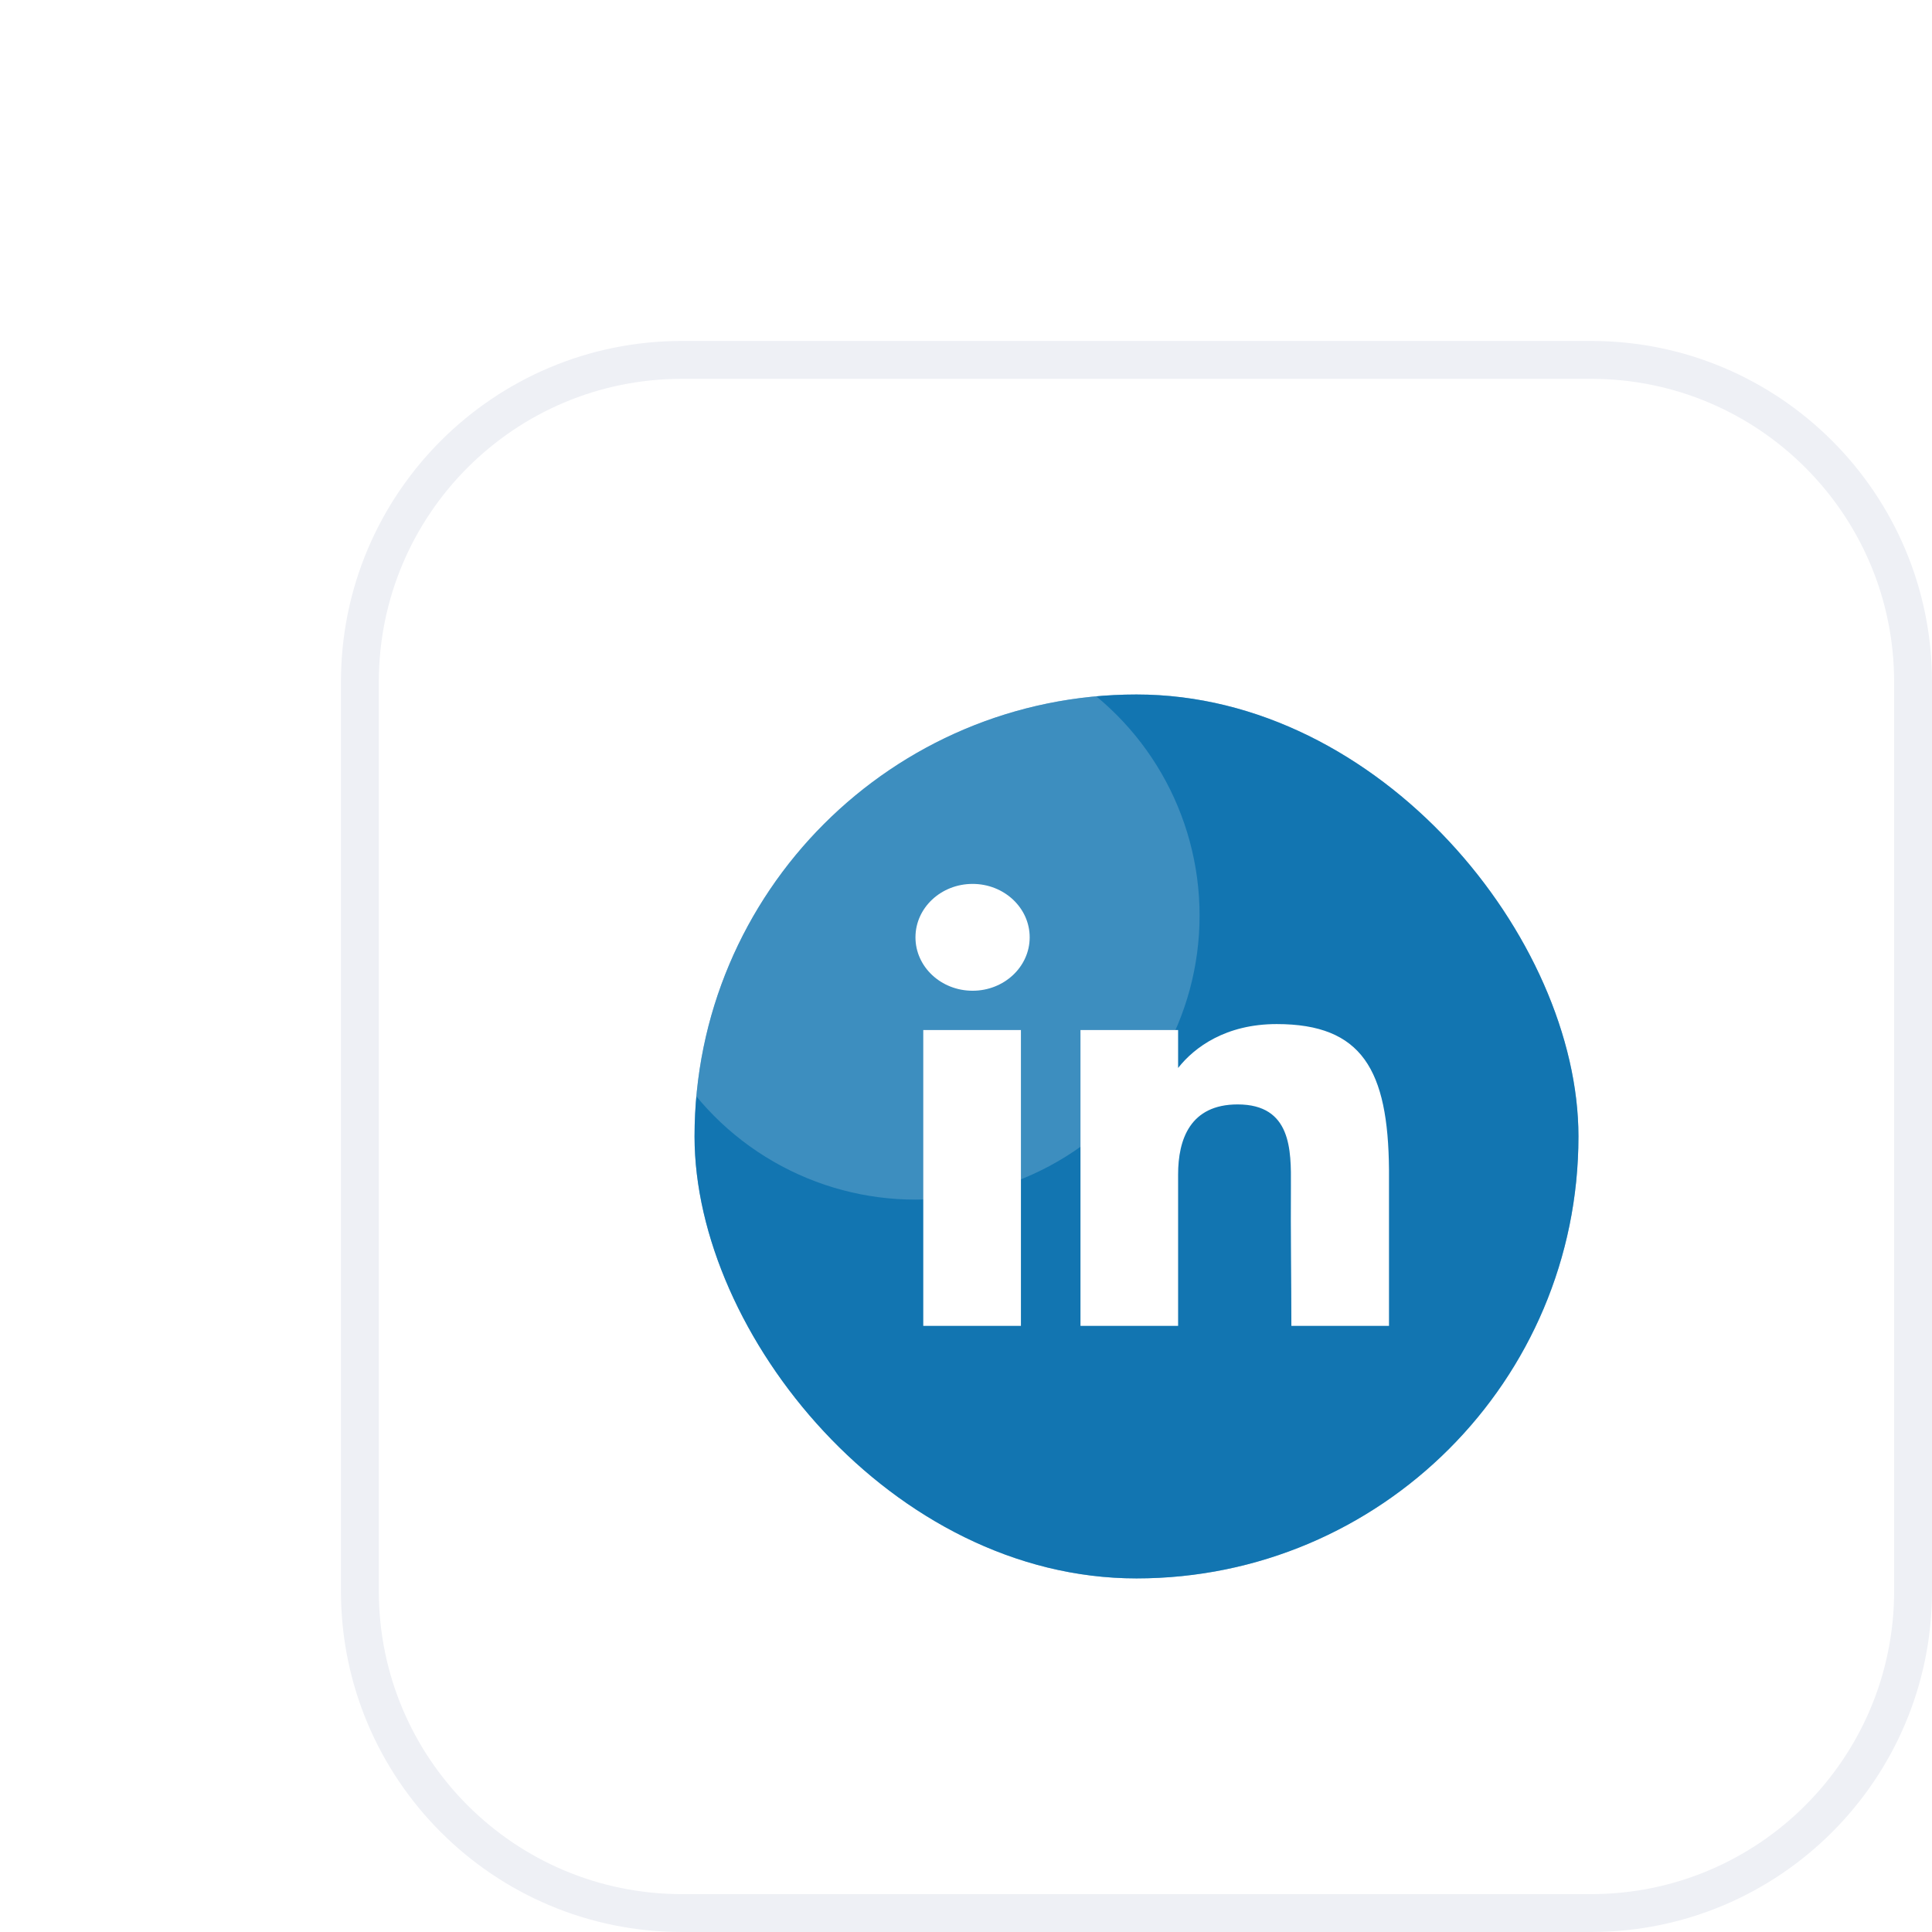 <svg width="51" height="51" viewBox="0 0 51 51" fill="none" xmlns="http://www.w3.org/2000/svg">
<g filter="url(#filter0_b_3249_1927)">
<g clip-path="url(#clip0_3249_1927)">
<path d="M10 18C10 13.582 13.582 10 18 10H42C46.418 10 50 13.582 50 18V42C50 46.418 46.418 50 42 50H18C13.582 50 10 46.418 10 42V18Z" fill="white"/>
<g style="mix-blend-mode:plus-lighter" opacity="0.5" filter="url(#filter1_f_3249_1927)">
<rect x="18.335" y="18.333" width="23.333" height="23.333" rx="11.667" fill="#1275B1"/>
<path d="M27.182 24.743C27.182 25.522 26.507 26.153 25.674 26.153C24.842 26.153 24.167 25.522 24.167 24.743C24.167 23.964 24.842 23.333 25.674 23.333C26.507 23.333 27.182 23.964 27.182 24.743Z" fill="white"/>
<path d="M24.373 27.19H26.95V35H24.373V27.19Z" fill="white"/>
<path d="M31.1 27.19H28.522V35H31.1C31.1 35 31.1 32.541 31.1 31.004C31.1 30.081 31.415 29.154 32.672 29.154C34.093 29.154 34.084 30.362 34.077 31.297C34.069 32.52 34.089 33.768 34.089 35H36.667V30.878C36.645 28.246 35.959 27.033 33.703 27.033C32.363 27.033 31.532 27.641 31.1 28.192V27.19Z" fill="white"/>
</g>
<rect x="18.334" y="18.333" width="23.333" height="23.333" rx="11.667" fill="#1275B1"/>
<path d="M27.181 24.743C27.181 25.522 26.506 26.153 25.674 26.153C24.841 26.153 24.166 25.522 24.166 24.743C24.166 23.964 24.841 23.333 25.674 23.333C26.506 23.333 27.181 23.964 27.181 24.743Z" fill="white"/>
<path d="M24.372 27.19H26.95V35H24.372V27.19Z" fill="white"/>
<path d="M31.099 27.19H28.522V35H31.099C31.099 35 31.099 32.541 31.099 31.004C31.099 30.081 31.414 29.154 32.671 29.154C34.092 29.154 34.083 30.362 34.077 31.297C34.068 32.52 34.089 33.768 34.089 35H36.666V30.878C36.644 28.246 35.958 27.033 33.702 27.033C32.362 27.033 31.532 27.641 31.099 28.192V27.19Z" fill="white"/>
</g>
<path d="M18 9.5C13.306 9.5 9.5 13.306 9.5 18V42C9.5 46.694 13.306 50.5 18 50.5H42C46.694 50.5 50.5 46.694 50.5 42V18C50.5 13.306 46.694 9.5 42 9.5H18Z" stroke="#EEF0F5"/>
</g>
<g style="mix-blend-mode:screen" filter="url(#filter2_f_3249_1927)">
<circle cx="24.166" cy="24.167" r="7.5" fill="white" fill-opacity="0.18"/>
</g>
<defs>
<filter id="filter0_b_3249_1927" x="-121.985" y="-121.985" width="303.969" height="303.969" filterUnits="userSpaceOnUse" color-interpolation-filters="sRGB">
<feFlood flood-opacity="0" result="BackgroundImageFix"/>
<feGaussianBlur in="BackgroundImageFix" stdDeviation="65.492"/>
<feComposite in2="SourceAlpha" operator="in" result="effect1_backgroundBlur_3249_1927"/>
<feBlend mode="normal" in="SourceGraphic" in2="effect1_backgroundBlur_3249_1927" result="shape"/>
</filter>
<filter id="filter1_f_3249_1927" x="6.667" y="6.667" width="46.667" height="46.667" filterUnits="userSpaceOnUse" color-interpolation-filters="sRGB">
<feFlood flood-opacity="0" result="BackgroundImageFix"/>
<feBlend mode="normal" in="SourceGraphic" in2="BackgroundImageFix" result="shape"/>
<feGaussianBlur stdDeviation="5" result="effect1_foregroundBlur_3249_1927"/>
</filter>
<filter id="filter2_f_3249_1927" x="-0.001" y="0" width="48.333" height="48.333" filterUnits="userSpaceOnUse" color-interpolation-filters="sRGB">
<feFlood flood-opacity="0" result="BackgroundImageFix"/>
<feBlend mode="normal" in="SourceGraphic" in2="BackgroundImageFix" result="shape"/>
<feGaussianBlur stdDeviation="8.333" result="effect1_foregroundBlur_3249_1927"/>
</filter>
<clipPath id="clip0_3249_1927">
<path d="M10 18C10 13.582 13.582 10 18 10H42C46.418 10 50 13.582 50 18V42C50 46.418 46.418 50 42 50H18C13.582 50 10 46.418 10 42V18Z" fill="white"/>
</clipPath>
</defs>
</svg>
